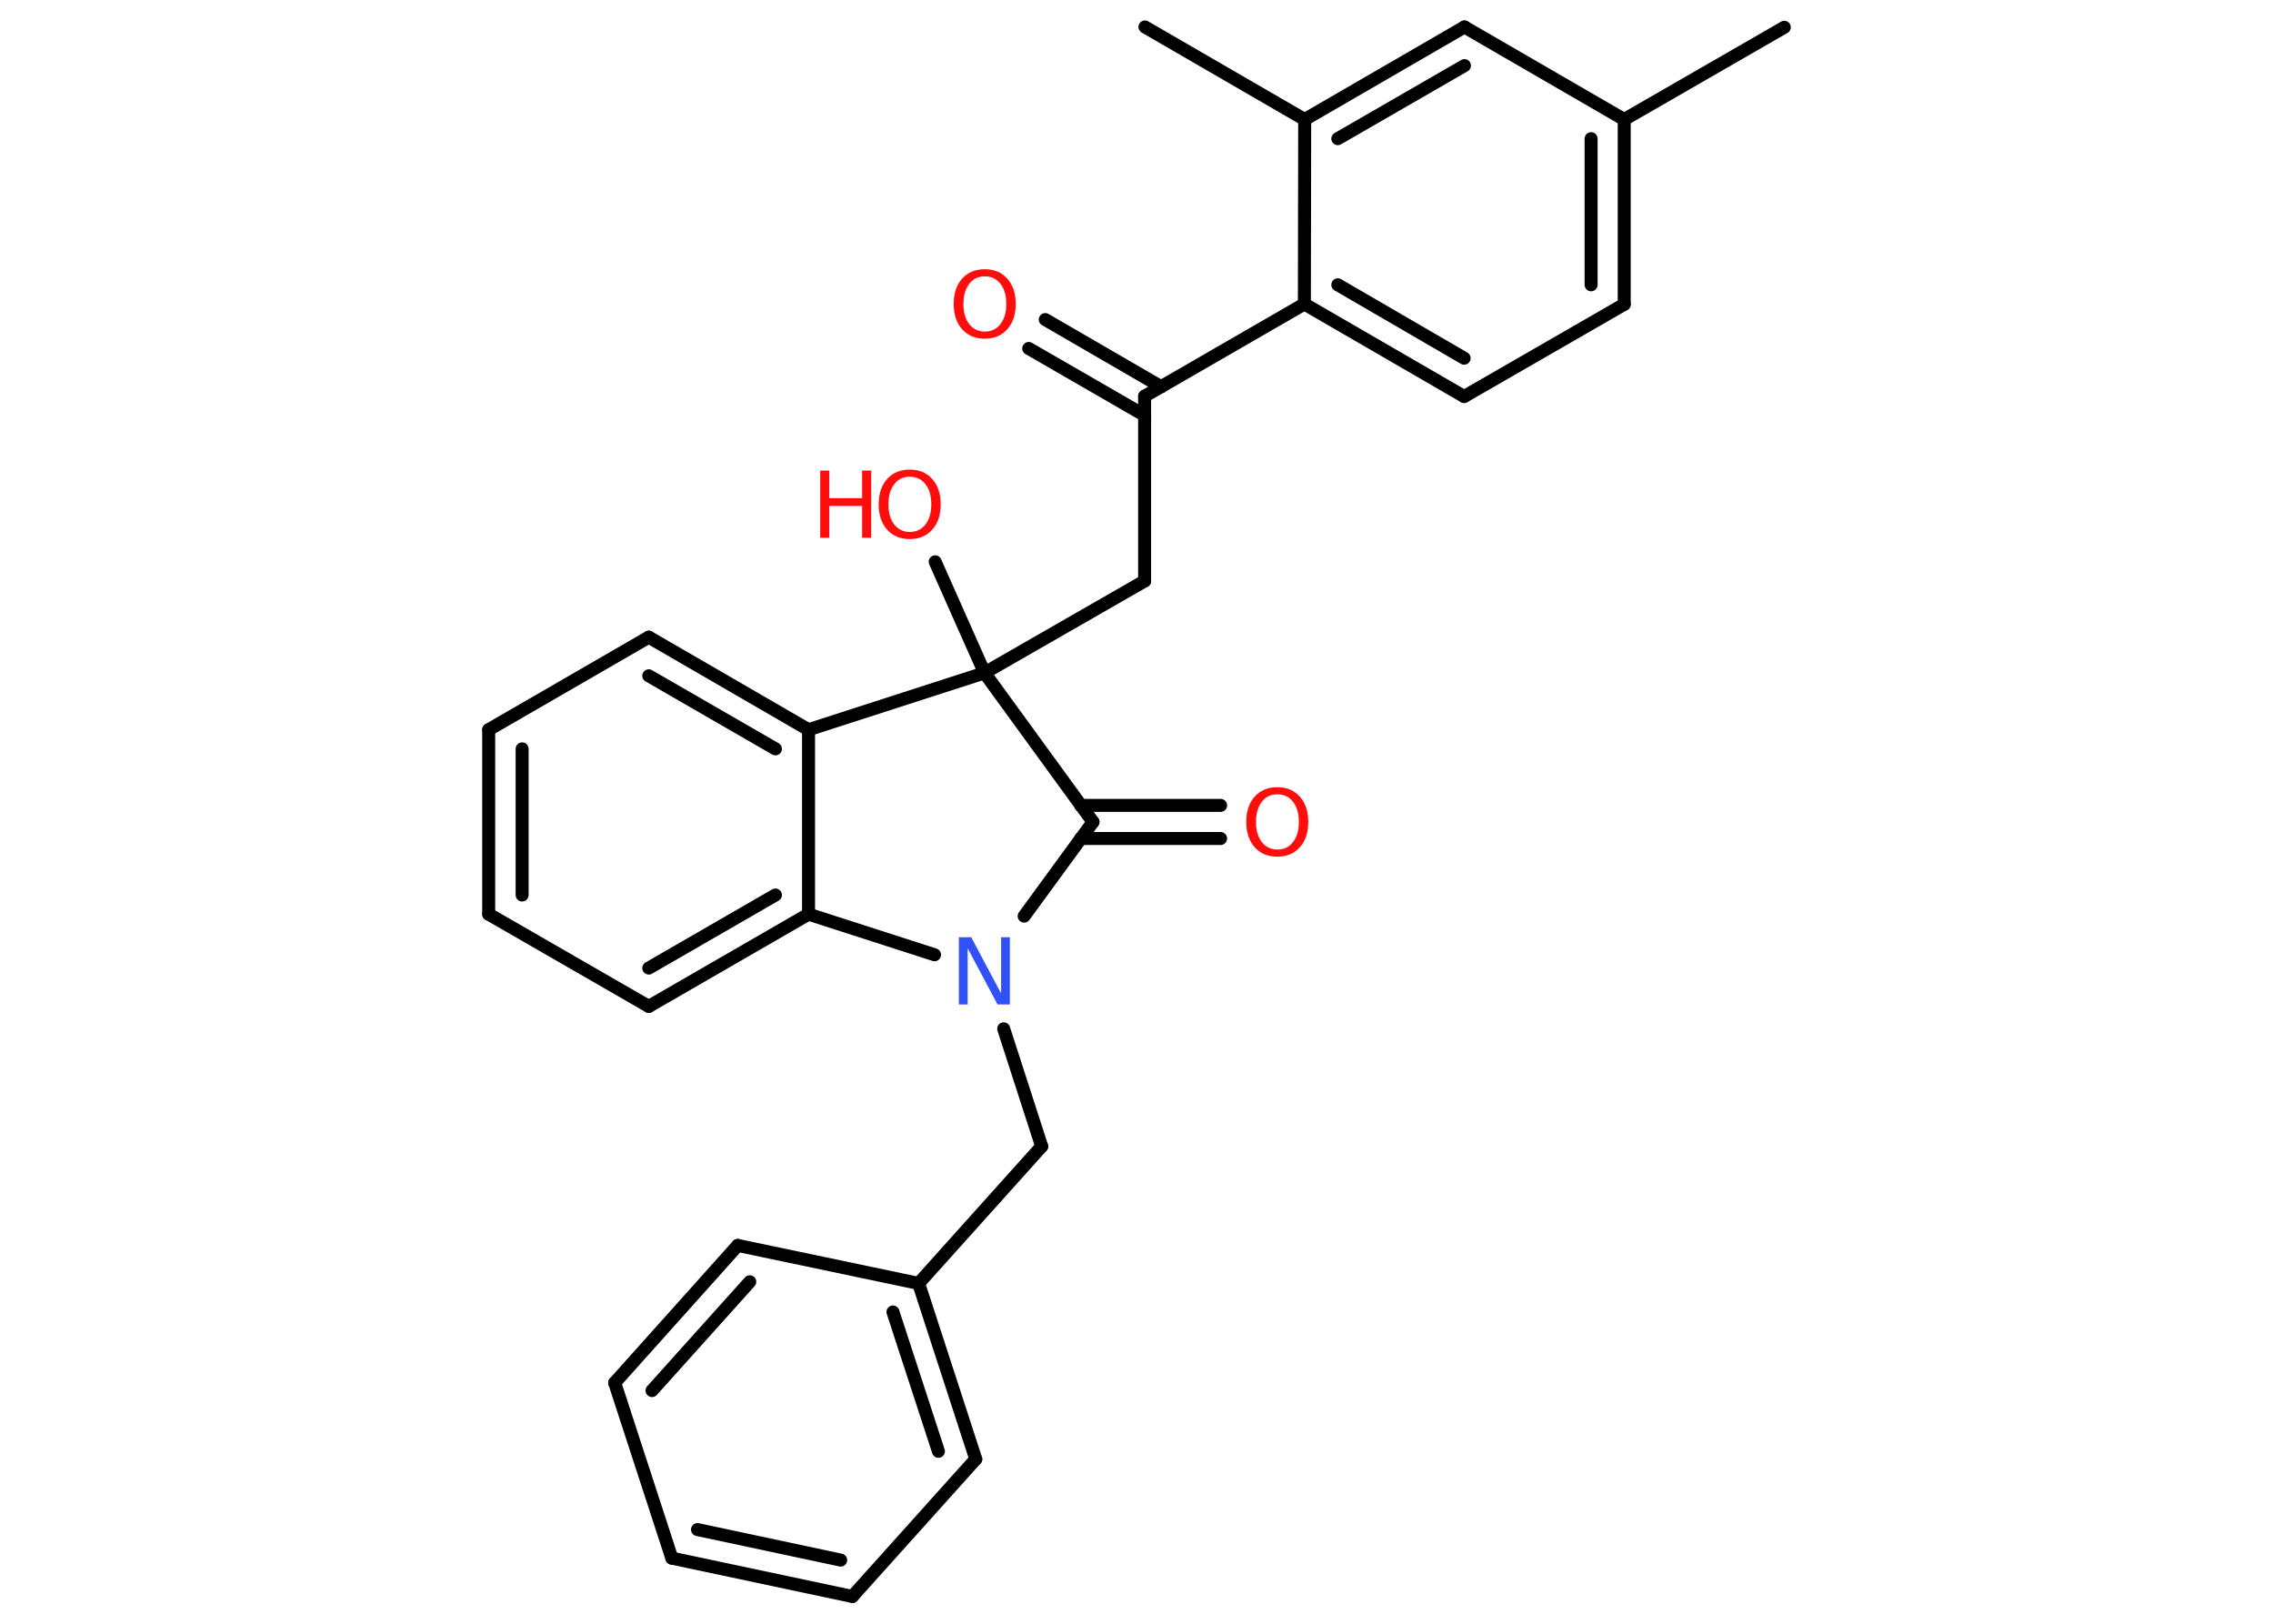 <?xml version='1.0' encoding='UTF-8'?>
<!DOCTYPE svg PUBLIC "-//W3C//DTD SVG 1.1//EN" "http://www.w3.org/Graphics/SVG/1.1/DTD/svg11.dtd">
<svg version='1.2' xmlns='http://www.w3.org/2000/svg' xmlns:xlink='http://www.w3.org/1999/xlink' width='70.0mm' height='50.0mm' viewBox='0 0 70.0 50.0'>
  <desc>Generated by the Chemistry Development Kit (http://github.com/cdk)</desc>
  <g stroke-linecap='round' stroke-linejoin='round' stroke='#000000' stroke-width='.4' fill='#FF0D0D'>
    <rect x='.0' y='.0' width='70.0' height='50.0' fill='#FFFFFF' stroke='none'/>
    <g id='mol1' class='mol'>
      <line id='mol1bnd1' class='bond' x1='54.95' y1='.84' x2='50.02' y2='3.68'/>
      <g id='mol1bnd2' class='bond'>
        <line x1='50.02' y1='9.37' x2='50.02' y2='3.68'/>
        <line x1='49.0' y1='8.77' x2='49.0' y2='4.27'/>
      </g>
      <line id='mol1bnd3' class='bond' x1='50.02' y1='9.37' x2='45.09' y2='12.21'/>
      <g id='mol1bnd4' class='bond'>
        <line x1='40.17' y1='9.36' x2='45.09' y2='12.21'/>
        <line x1='41.2' y1='8.77' x2='45.09' y2='11.03'/>
      </g>
      <line id='mol1bnd5' class='bond' x1='40.17' y1='9.36' x2='35.25' y2='12.2'/>
      <g id='mol1bnd6' class='bond'>
        <line x1='35.25' y1='12.79' x2='31.68' y2='10.73'/>
        <line x1='35.76' y1='11.91' x2='32.19' y2='9.84'/>
      </g>
      <line id='mol1bnd7' class='bond' x1='35.25' y1='12.2' x2='35.25' y2='17.89'/>
      <line id='mol1bnd8' class='bond' x1='35.25' y1='17.89' x2='30.32' y2='20.72'/>
      <line id='mol1bnd9' class='bond' x1='30.32' y1='20.72' x2='28.8' y2='17.3'/>
      <line id='mol1bnd10' class='bond' x1='30.32' y1='20.72' x2='33.66' y2='25.31'/>
      <g id='mol1bnd11' class='bond'>
        <line x1='33.28' y1='24.8' x2='37.59' y2='24.8'/>
        <line x1='33.28' y1='25.82' x2='37.59' y2='25.82'/>
      </g>
      <line id='mol1bnd12' class='bond' x1='33.66' y1='25.31' x2='31.54' y2='28.21'/>
      <line id='mol1bnd13' class='bond' x1='30.91' y1='31.68' x2='32.08' y2='35.3'/>
      <line id='mol1bnd14' class='bond' x1='32.08' y1='35.3' x2='28.29' y2='39.52'/>
      <g id='mol1bnd15' class='bond'>
        <line x1='30.05' y1='44.93' x2='28.29' y2='39.52'/>
        <line x1='28.9' y1='44.69' x2='27.5' y2='40.4'/>
      </g>
      <line id='mol1bnd16' class='bond' x1='30.05' y1='44.93' x2='26.25' y2='49.16'/>
      <g id='mol1bnd17' class='bond'>
        <line x1='20.69' y1='47.98' x2='26.25' y2='49.16'/>
        <line x1='21.48' y1='47.1' x2='25.89' y2='48.04'/>
      </g>
      <line id='mol1bnd18' class='bond' x1='20.69' y1='47.98' x2='18.93' y2='42.58'/>
      <g id='mol1bnd19' class='bond'>
        <line x1='22.72' y1='38.35' x2='18.93' y2='42.58'/>
        <line x1='23.09' y1='39.47' x2='20.08' y2='42.82'/>
      </g>
      <line id='mol1bnd20' class='bond' x1='28.29' y1='39.52' x2='22.72' y2='38.35'/>
      <line id='mol1bnd21' class='bond' x1='28.78' y1='29.4' x2='24.9' y2='28.15'/>
      <g id='mol1bnd22' class='bond'>
        <line x1='19.98' y1='30.99' x2='24.9' y2='28.15'/>
        <line x1='19.98' y1='29.81' x2='23.88' y2='27.56'/>
      </g>
      <line id='mol1bnd23' class='bond' x1='19.98' y1='30.99' x2='15.05' y2='28.15'/>
      <g id='mol1bnd24' class='bond'>
        <line x1='15.05' y1='22.47' x2='15.05' y2='28.15'/>
        <line x1='16.08' y1='23.06' x2='16.08' y2='27.56'/>
      </g>
      <line id='mol1bnd25' class='bond' x1='15.05' y1='22.47' x2='19.98' y2='19.62'/>
      <g id='mol1bnd26' class='bond'>
        <line x1='24.9' y1='22.47' x2='19.98' y2='19.62'/>
        <line x1='23.88' y1='23.06' x2='19.98' y2='20.81'/>
      </g>
      <line id='mol1bnd27' class='bond' x1='24.9' y1='28.15' x2='24.9' y2='22.47'/>
      <line id='mol1bnd28' class='bond' x1='30.32' y1='20.72' x2='24.9' y2='22.47'/>
      <line id='mol1bnd29' class='bond' x1='40.17' y1='9.36' x2='40.18' y2='3.68'/>
      <line id='mol1bnd30' class='bond' x1='40.18' y1='3.68' x2='35.26' y2='.83'/>
      <g id='mol1bnd31' class='bond'>
        <line x1='45.1' y1='.83' x2='40.18' y2='3.68'/>
        <line x1='45.1' y1='2.02' x2='41.2' y2='4.27'/>
      </g>
      <line id='mol1bnd32' class='bond' x1='50.02' y1='3.68' x2='45.1' y2='.83'/>
      <path id='mol1atm7' class='atom' d='M30.33 8.51q-.31 .0 -.48 .23q-.18 .23 -.18 .62q.0 .39 .18 .62q.18 .23 .48 .23q.3 .0 .48 -.23q.18 -.23 .18 -.62q.0 -.39 -.18 -.62q-.18 -.23 -.48 -.23zM30.33 8.29q.43 .0 .69 .29q.26 .29 .26 .78q.0 .49 -.26 .78q-.26 .29 -.69 .29q-.44 .0 -.7 -.29q-.26 -.29 -.26 -.78q.0 -.49 .26 -.78q.26 -.29 .7 -.29z' stroke='none'/>
      <g id='mol1atm10' class='atom'>
        <path d='M28.02 14.68q-.31 .0 -.48 .23q-.18 .23 -.18 .62q.0 .39 .18 .62q.18 .23 .48 .23q.3 .0 .48 -.23q.18 -.23 .18 -.62q.0 -.39 -.18 -.62q-.18 -.23 -.48 -.23zM28.02 14.46q.43 .0 .69 .29q.26 .29 .26 .78q.0 .49 -.26 .78q-.26 .29 -.69 .29q-.44 .0 -.7 -.29q-.26 -.29 -.26 -.78q.0 -.49 .26 -.78q.26 -.29 .7 -.29z' stroke='none'/>
        <path d='M25.26 14.49h.28v.85h1.01v-.85h.28v2.07h-.28v-.98h-1.01v.98h-.28v-2.07z' stroke='none'/>
      </g>
      <path id='mol1atm12' class='atom' d='M39.34 24.46q-.31 .0 -.48 .23q-.18 .23 -.18 .62q.0 .39 .18 .62q.18 .23 .48 .23q.3 .0 .48 -.23q.18 -.23 .18 -.62q.0 -.39 -.18 -.62q-.18 -.23 -.48 -.23zM39.34 24.24q.43 .0 .69 .29q.26 .29 .26 .78q.0 .49 -.26 .78q-.26 .29 -.69 .29q-.44 .0 -.7 -.29q-.26 -.29 -.26 -.78q.0 -.49 .26 -.78q.26 -.29 .7 -.29z' stroke='none'/>
      <path id='mol1atm13' class='atom' d='M29.54 28.86h.37l.92 1.73v-1.73h.27v2.07h-.38l-.92 -1.73v1.73h-.27v-2.07z' stroke='none' fill='#3050F8'/>
    </g>
  </g>
</svg>
